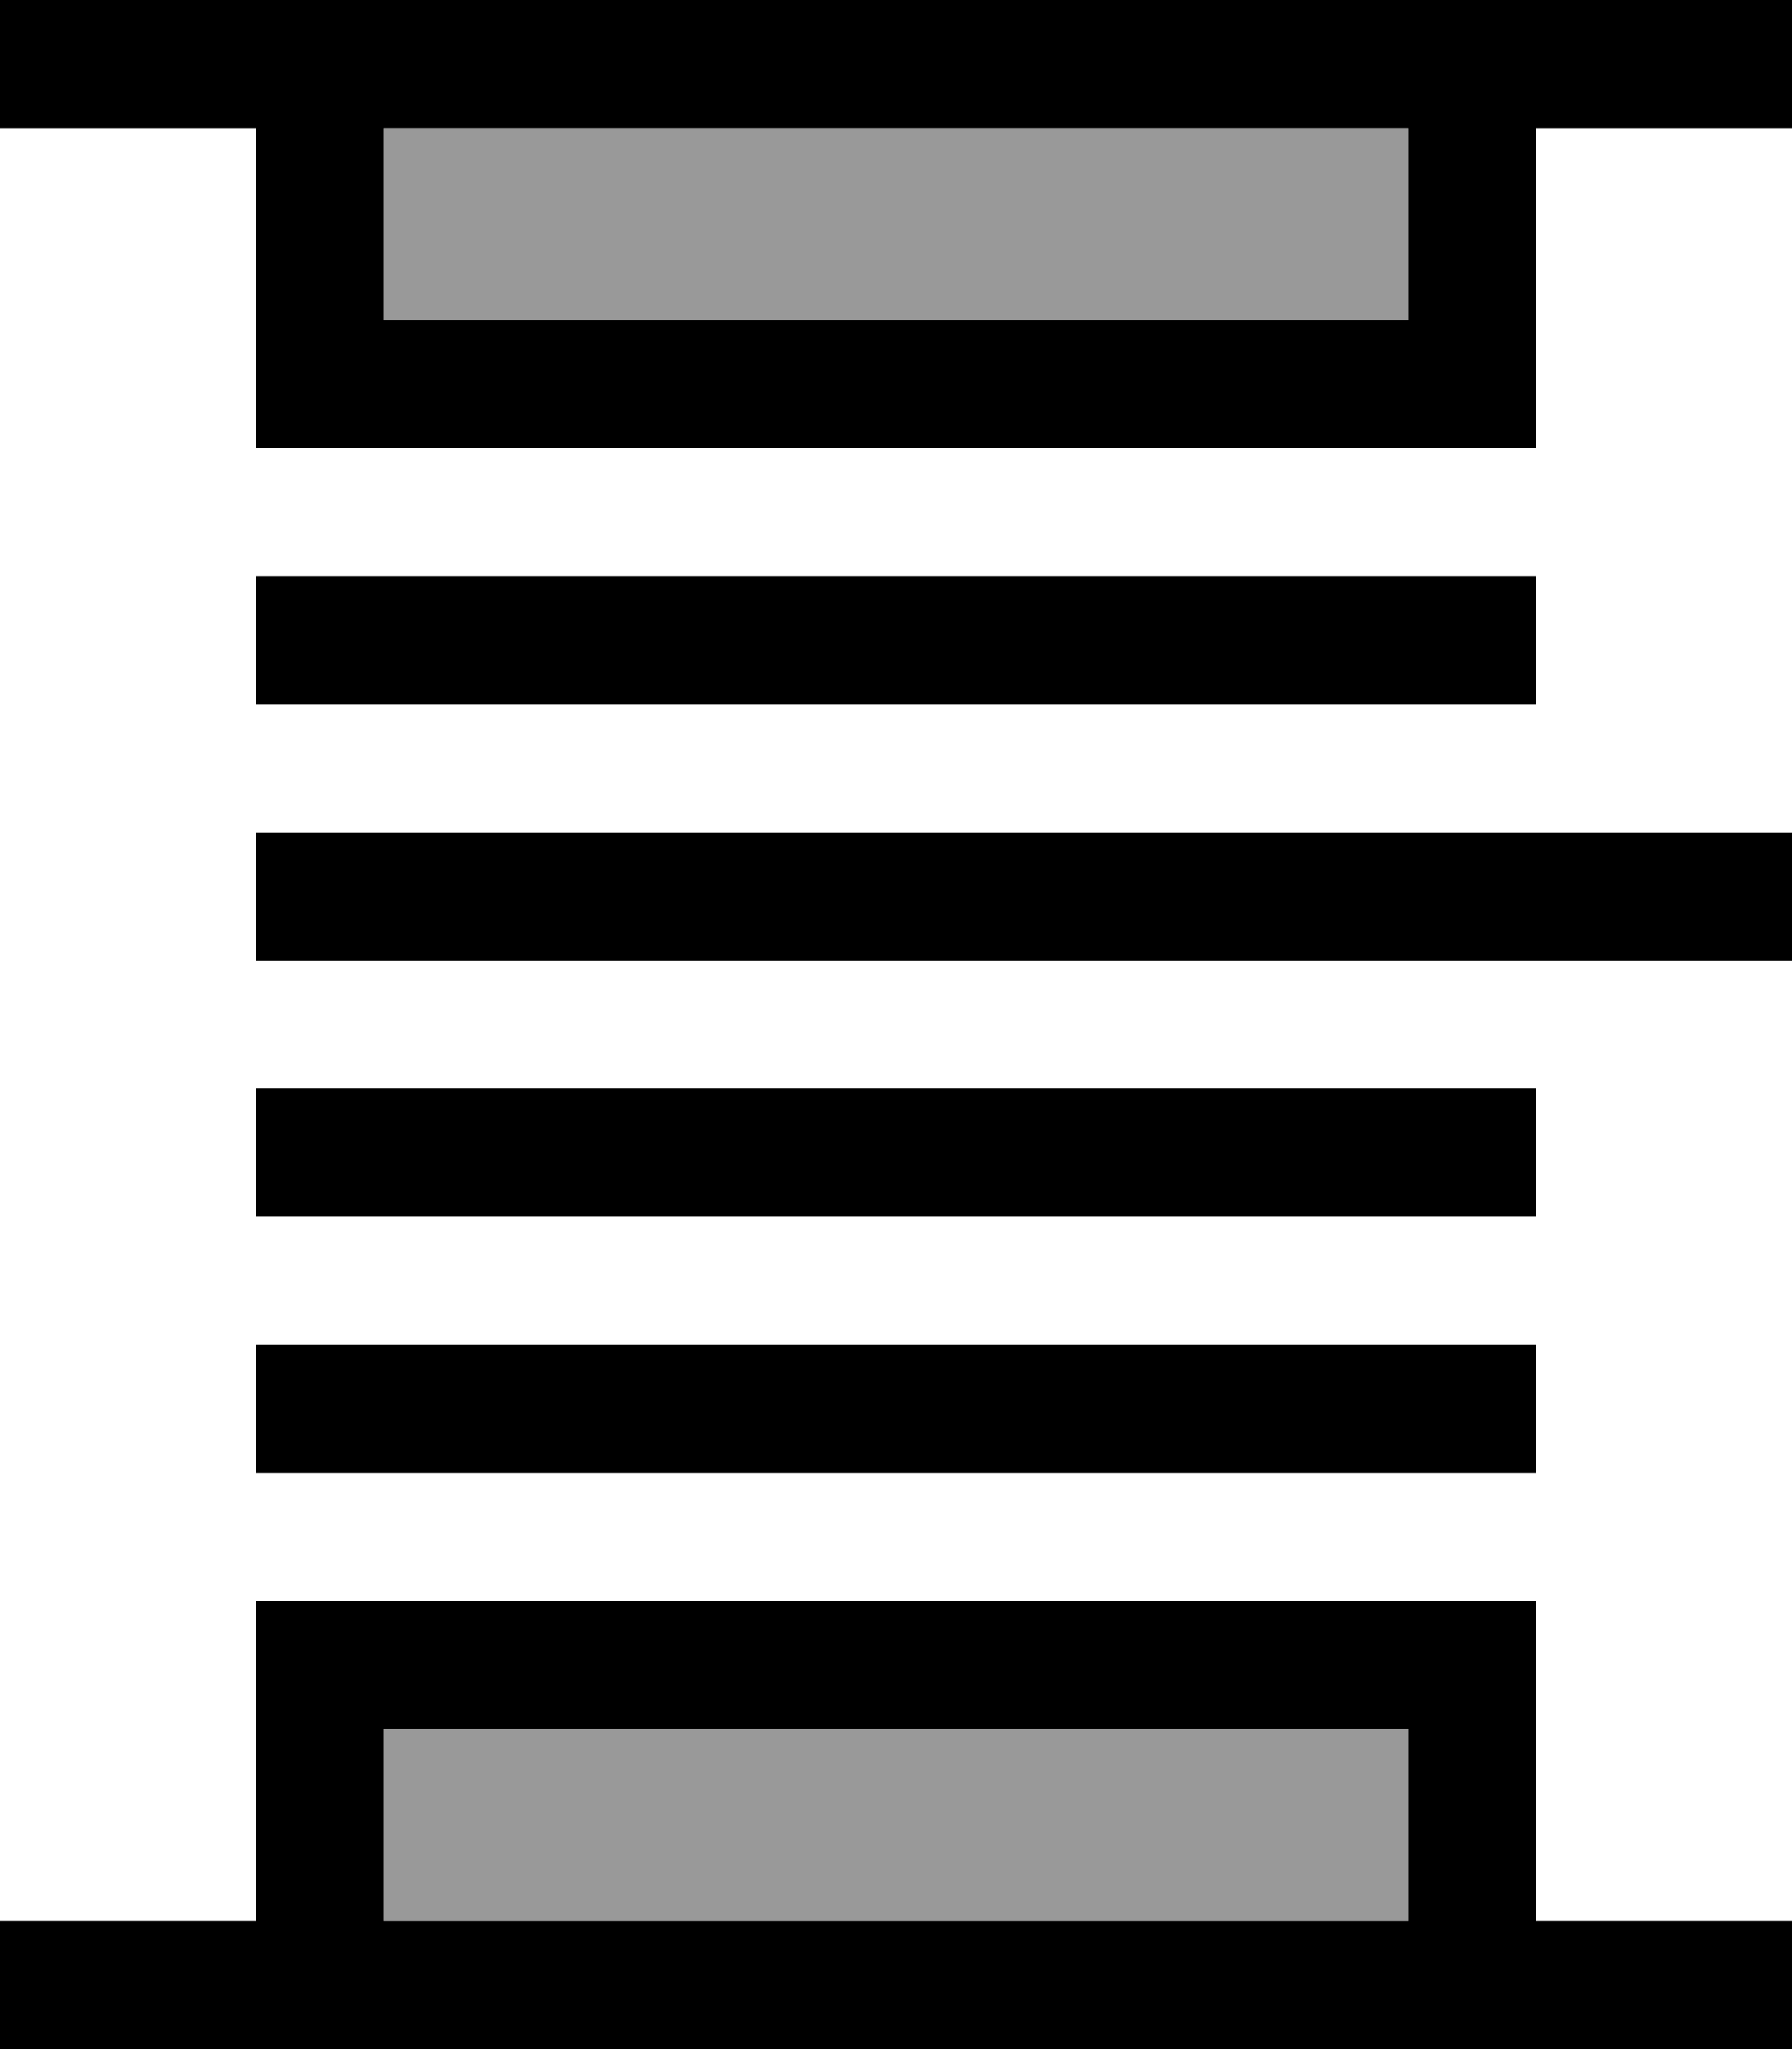 <svg fill="currentColor" xmlns="http://www.w3.org/2000/svg" viewBox="0 0 448 512"><!--! Font Awesome Pro 6.7.2 by @fontawesome - https://fontawesome.com License - https://fontawesome.com/license (Commercial License) Copyright 2024 Fonticons, Inc. --><defs><style>.fa-secondary{opacity:.4}</style></defs><path class="fa-secondary" d="M96 32l256 0 0 48L96 80l0-48zm0 400l256 0 0 48L96 480l0-48z"/><path class="fa-primary" d="M0 0L16 0 80 0 368 0l64 0 16 0 0 32-16 0-48 0 0 64 0 16-16 0L80 112l-16 0 0-16 0-64L16 32 0 32 0 0zM96 32l0 48 256 0 0-48L96 32zM64 144l16 0 288 0 16 0 0 32-16 0L80 176l-16 0 0-32zm0 64l16 0 352 0 16 0 0 32-16 0L80 240l-16 0 0-32zm0 64l16 0 288 0 16 0 0 32-16 0L80 304l-16 0 0-32zm0 64l16 0 288 0 16 0 0 32-16 0L80 368l-16 0 0-32zM16 512L0 512l0-32 16 0 48 0 0-64 0-16 16 0 288 0 16 0 0 16 0 64 48 0 16 0 0 32-16 0-64 0L80 512l-64 0zm80-80l0 48 256 0 0-48L96 432z"/></svg>
